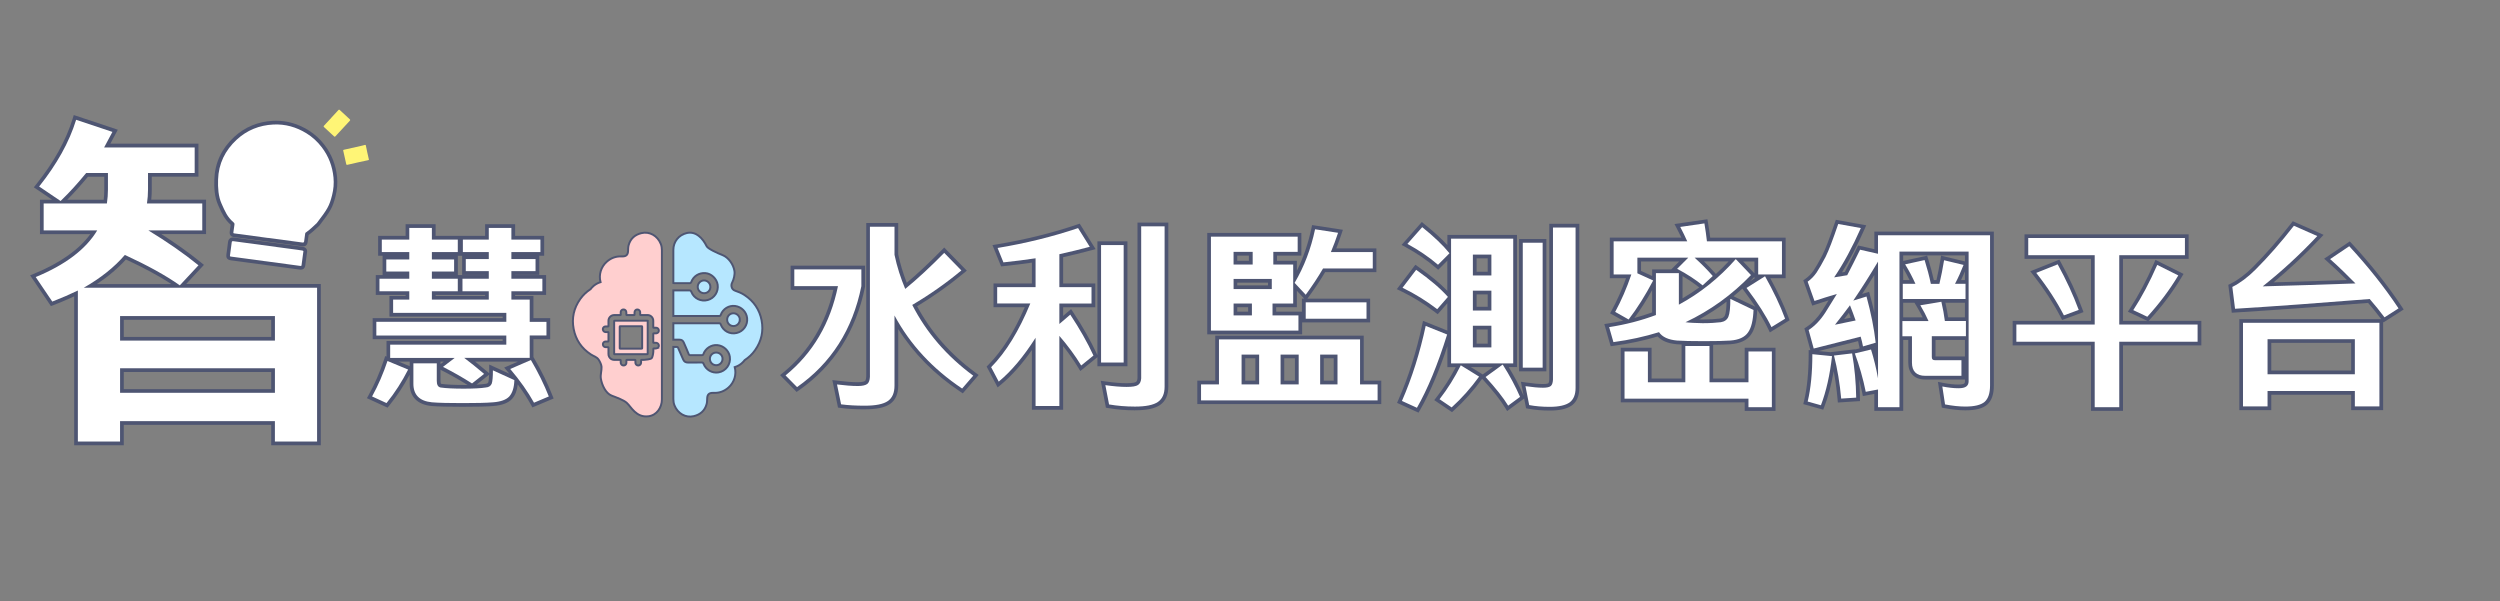 <?xml version="1.0" encoding="UTF-8"?><svg id="_圖層_1" xmlns="http://www.w3.org/2000/svg" viewBox="0 0 1010 243"><rect x="0" y="0" width="1010" height="243" fill="#808080" stroke="none"/><defs><style>.cls-1{fill:#fff;}.cls-2{fill:#ffcfcf;}.cls-3{fill:none;stroke:#4e5572;stroke-miterlimit:10;stroke-width:.8px;}.cls-4{fill:#fff576;}.cls-5{fill:#b6e7ff;}.cls-6{fill:#4e5572;}</style></defs><path class="cls-1" d="m320.91,108.84h27.08v6.77c-3.54,17.56-12.2,31.1-25.98,40.78l-4.65-4.72c11.1-9.05,18.11-21.1,21.18-36.06h-17.64v-6.77Zm30.55-17.24h9.92v11.34c1.02,4.88,2.52,9.45,4.33,13.78,5.12-4.17,10.31-9.05,15.75-14.56l6.93,7.09c-6.14,5.12-12.75,9.76-19.84,13.94,5.67,11.1,13.86,20.63,24.64,28.58l-4.49,5.2c-11.89-7.95-21.02-17.79-27.32-29.52v28.34c0,2.91-.87,4.96-2.68,6.22-1.81,1.26-4.88,1.89-9.37,1.89-3.39,0-6.61-.16-9.53-.55l-1.65-8.03c3.23.39,5.98.63,8.42.63,1.89,0,3.15-.32,3.86-.87.63-.55.95-1.5,1.02-2.83v-60.62Z"/><path class="cls-1" d="m403.02,100.18c11.42-1.89,22.28-4.57,32.52-8.03l4.72,7.56c-3.86,1.02-7.95,2.05-12.28,2.99v13.31h12.99v6.61h-12.99v8.27l4.41-3.78c3.7,5.59,6.85,11.1,9.37,16.53l-4.96,4.02c-2.44-4.02-5.35-7.95-8.82-11.97v28.34h-9.61v-27.56c-4.8,7.56-9.76,13.46-14.88,17.71l-3.07-5.83c5.98-6.06,11.26-14.64,15.82-25.74h-13.38v-6.61h15.51v-11.65c-4.17.63-8.5,1.18-12.99,1.65l-2.36-5.83Zm41.81,46.29v-47.47h9.13v47.47h-9.13Zm16.22-55.03h9.45v64.79c0,2.83-.87,4.88-2.68,6.14s-4.96,1.89-9.29,1.89c-3.7,0-7.24-.31-10.47-.87l-1.5-7.79c3.31.47,6.14.71,8.58.71,2.28,0,3.86-.24,4.64-.79.79-.55,1.18-1.42,1.26-2.68v-61.41Z"/><path class="cls-1" d="m492.46,137.11h57v18.19h7.09v6.46h-71.33v-6.46h7.24v-18.19Zm-3.23-41.49h35.03v6.14h-9.84v5.12h8.03v15.75h-8.35v4.8h10.47v6.14h-35.35v-37.95Zm16.85,6.14h-7.72v5.12h7.72v-5.12Zm7.72,10.94h-15.43v4.09h15.43v-4.09Zm-8.03,9.92h-7.4v4.8h7.4v-4.8Zm-4.17,20.63v12.05h7.09v-12.05h-7.09Zm15.75,0v12.05h7.32v-12.05h-7.32Zm5.67-28.97c3.86-6.53,6.61-13.78,8.27-21.65l9.29,1.42c-.87,2.6-1.81,5.2-2.91,7.79h16.93v6.61h-20.08c-2.05,3.54-4.41,7.09-7.01,10.63l-4.49-4.8Zm4.49,7.87h24.56v6.61h-24.56v-6.61Zm5.83,21.1v12.05h7.01v-12.05h-7.01Z"/><path class="cls-1" d="m566.38,161.99c4.17-9.53,7.32-19.68,9.6-30.31l8.66,3.46c-3.86,12.36-7.95,22.2-12.2,29.6l-6.06-2.76Zm14.25-37.08c-4.33-3.31-8.98-6.22-14.01-8.66l5.51-7.24c5.59,3.94,9.84,7.56,12.83,10.94l-4.33,4.96Zm.32-17.95c-3.78-3.23-7.87-5.98-12.36-8.42l5.98-6.77c4.8,3.86,8.42,7.32,11.02,10.55l-4.64,4.64Zm.63,54.32c3.31-4.25,6.14-8.82,8.58-13.7l7.4,4.57c-3.31,4.57-7.01,8.74-11.1,12.44l-4.88-3.31Zm29.76-64.87v50.39h-25.11v-50.39h25.11Zm-8.82,14.88v-8.42h-7.48v8.42h7.48Zm-7.48,14.17h7.48v-8.03h-7.48v8.03Zm7.48,6.14h-7.48v8.74h7.48v-8.74Zm4.57,15.67c2.91,4.57,5.2,8.9,7.01,13.07l-4.8,3.54c-1.97-3.23-5.04-7.09-9.13-11.57l6.93-5.04Zm8.11,1.26v-50.47h8.03v50.47h-8.03Zm12.2-56.61h9.13v64.8c0,2.68-.79,4.64-2.36,5.83-1.65,1.18-4.33,1.81-8.11,1.81-2.99,0-5.75-.24-8.27-.71l-1.5-7.64c2.76.39,5.12.63,7.09.63,1.57,0,2.6-.24,3.15-.71.55-.47.79-1.34.87-2.52v-61.49Z"/><path class="cls-1" d="m668.97,110.34h9.29v12.75c8.58-4.64,16.3-10.79,22.99-18.42l6.14,6.46c-7.64,7.95-16.45,14.33-26.45,19.05,1.73.24,4.02.32,6.93.39,2.99,0,5.43-.16,7.32-.39,1.5-.24,2.52-.94,3.07-2.2.55-1.34.79-3.7.79-7.24l9.37,4.49c-.16,4.17-.87,7.16-2.2,9.05-1.34,1.97-3.78,3.07-7.24,3.31-2.13.16-5.67.24-10.63.24s-8.58-.08-10.79-.24c-3.54-.32-5.98-1.42-7.32-3.39-5.83,1.81-11.97,3.15-18.42,4.02l-1.73-6.06c6.69-1.02,12.99-2.68,18.9-4.88v-16.93Zm-17.08-12.83h29.76c-.87-1.97-1.81-3.86-2.83-5.83l9.76-1.42c.39,2.44.79,4.88,1.02,7.24h30.31v13.38h-9.6v-6.77h-25.67c2.68,2.44,5.12,4.88,7.32,7.4l-4.09,3.78c-2.91-2.36-6.3-4.57-10.31-6.69l4.49-4.49h-20.55v6.3l6.38,2.91c-3.15,5.98-6.46,11.26-9.92,15.75l-5.43-3.07c2.44-4.49,4.64-9.53,6.54-15.12h-7.16v-13.38Zm13.86,44.48v12.44h15.12v-14.64h9.76v14.64h15.75v-12.44h9.45v22.52h-9.45v-3.46h-50.07v-19.05h9.45Zm47.32-30.39c3.39,6.06,6.14,11.81,8.11,17.16l-5.51,3.39c-2.12-4.41-5.43-9.68-10.08-15.82l7.48-4.72Z"/><path class="cls-1" d="m767.38,101.68v62.83h-8.66v-7.16l-4.96.94c-1.1-5.43-2.6-10.63-4.41-15.51l6.54-1.58c1.18,3.78,2.12,7.64,2.83,11.65v-47.16c-3.23,5.43-6.54,10.63-10,15.75l5.35-1.65c1.81,6.69,3.07,12.91,3.7,18.66l-5.12,1.5c-.24-1.26-.55-2.6-.94-3.94l-18.97,4.8-2.05-7.48c2.52-1.65,4.8-4.02,6.77-7.09,1.5-2.44,3.07-4.88,4.64-7.48-3.23.94-6.22,1.89-9.05,2.83l-2.76-7.79c1.34-.94,2.6-2.2,3.62-3.7,1.02-1.57,2.28-3.7,3.62-6.3,1.34-2.68,2.99-7.09,5.12-13.31l9.13,1.65c-3.39,7.64-6.93,14.25-10.79,19.92l5.28-.87c1.73-3.31,3.46-6.77,5.2-10.31l7.24,1.65v-7.48h45.27v60.7c0,3.07-.71,5.27-2.2,6.61-1.5,1.26-4.09,1.89-7.79,1.89-2.52,0-5.28-.31-8.19-.87l-1.1-7.24c2.44.47,4.57.71,6.53.71,1.5,0,2.52-.24,3.15-.71.63-.47.94-1.18.94-2.05v-52.43h-27.95Zm-37.08,60.54c1.26-5.27,1.89-11.65,1.89-19.13l7.95.79c-.87,7.64-2.36,14.25-4.49,19.84l-5.35-1.5Zm13.54-1.18c-.55-6.06-1.5-11.89-2.91-17.4l7.32-.87c1.02,5.9,1.58,11.89,1.65,17.87l-6.06.39Zm-2.52-29.84l8.35-1.73c-.71-1.97-1.42-4.02-2.28-6.14-1.97,2.68-4.02,5.27-6.06,7.87Zm51.1,20.63h-14.64c-3.54,0-5.35-1.81-5.35-5.35v-10.63h-3.86v-6.14h10.55c-.94-2.13-2.05-4.25-3.31-6.38l8.5-1.42c.63,2.68,1.1,5.27,1.42,7.79h8.5v6.14h-13.78v8.42c0,.87.39,1.26,1.26,1.26h10.71v6.3Zm-8.9-37.16c.71-2.99,1.34-6.14,1.89-9.53l7.87,1.89c-1.02,2.6-2.12,5.12-3.46,7.64h4.25v6.14h-25.35v-6.14h5.12c-1.18-2.6-2.52-5.2-4.17-7.87l7.87-1.73c1.02,3.31,1.89,6.53,2.52,9.61h3.46Z"/><path class="cls-1" d="m814.61,131.12h31.65v-28.03h-26.85v-6.93h63.3v6.93h-26.53v28.03h31.65v6.93h-31.65v26.45h-9.92v-26.45h-31.65v-6.93Zm16.69-24.33c3.46,6.3,6.3,12.44,8.5,18.42l-5.98,2.2c-2.83-5.51-6.53-11.26-11.18-17.16l8.66-3.46Zm48.73,4.49c-3.54,5.9-7.72,11.42-12.52,16.69l-5.67-2.68c3.39-5.2,6.61-11.26,9.68-18.27l8.5,4.25Z"/><path class="cls-1" d="m936.17,95.38c-7.01,7.48-14.41,14.25-22.04,20.31,11.65-.31,24.17-.71,37.47-1.18-3.23-3.31-6.61-6.61-10.23-9.84l7.72-5.2c7.72,8.35,14.33,16.69,19.92,25.11l-5.67,3.62c-1.89-2.52-3.86-4.96-5.98-7.4-19.6,1.57-37.79,2.91-54.4,3.94l-1.1-8.82c3.15-1.57,6.3-3.94,9.37-7.01,5.12-5.12,10.31-11.02,15.51-17.71l9.45,4.17Zm-30,35.04h55.11v33.77h-9.92v-6.22h-35.27v6.22h-9.92v-33.77Zm45.19,6.61h-35.27v14.17h35.27v-14.17Z"/><path class="cls-6" d="m349.33,165.38c-3.74,0-6.92-.18-9.73-.57l-1.05-.14-2.29-11.12,2.07.25c3.51.43,6.05.62,8.24.62,2.01,0,2.72-.38,2.94-.55.1-.09.38-.51.45-1.74v-62.03s12.92,0,12.92,0v12.68c.82,3.85,1.95,7.62,3.45,11.47,4.28-3.6,8.9-7.92,14.06-13.16l1.07-1.09,9.13,9.34-1.25,1.04c-5.82,4.85-12.14,9.33-18.81,13.35,5.53,10.35,13.44,19.36,23.55,26.81l1.3.96-6.41,7.43-1.1-.74c-10.41-6.96-18.79-15.43-24.98-25.23v22.8c0,3.41-1.12,5.92-3.32,7.45-2.09,1.45-5.43,2.16-10.23,2.16Zm-34.19-13.83l1.28-1.04c10.26-8.37,17.07-19.6,20.26-33.4h-17.27v-9.77h30.08v8.42l-.03.15c-3.59,17.8-12.54,31.84-26.59,41.71l-1.04.73-6.69-6.8Z"/><path class="cls-6" d="m458.53,165.77c-3.67,0-7.28-.3-10.72-.89l-1.02-.17-2.09-10.88,2.08.3c3.27.47,6.01.69,8.37.69,2.83,0,3.61-.4,3.78-.52.16-.12.55-.39.62-1.54v-62.82s12.45,0,12.45,0v66.29c0,3.36-1.12,5.84-3.32,7.37-2.09,1.45-5.41,2.16-10.15,2.16Zm-41.65-.24v-24.11c-4.02,5.73-8.19,10.4-12.42,13.92l-1.42,1.18-4.44-8.43.77-.78c5.44-5.52,10.36-13.31,14.63-23.19h-12.62v-9.61h15.51v-8.41c-3.66.53-7.46,1-11.33,1.41l-1.12.12-3.49-8.61,1.85-.31c11.34-1.88,22.2-4.56,32.28-7.97l1.12-.38,6.43,10.29-1.96.52c-4.03,1.07-7.7,1.97-11.17,2.75v10.6h12.99v9.61h-12.99v3.5l3.22-2.76.94,1.42c3.81,5.76,7,11.39,9.48,16.73l.21.45v-45.96h12.13v50.47h-12.13v-3.68l-6.92,5.6-.89-1.47c-1.74-2.87-3.73-5.7-6.04-8.59v25.69h-12.6Z"/><path class="cls-6" d="m483.71,163.25v-9.46h7.24v-18.19h60v18.19h7.09v9.46h-74.33Zm55.11-9.46v-9.05h-4.01v9.05h4.01Zm-15.67,0v-9.05h-4.32v9.05h4.32Zm-15.98,0v-9.05h-4.09v9.05h4.09Zm-19.45-18.73v-40.95h38.03v9.14h-9.84v2.12h8.03v4.01c2.61-5.26,4.57-10.98,5.85-17.06l.29-1.39,12.45,1.9-.56,1.69c-.7,2.11-1.4,4.03-2.1,5.82h16.19v9.61h-20.71c-1.89,3.21-4.08,6.5-6.66,10.02l-.5.68h25.35v9.61h-27.48v4.8h-38.35Zm38.26-9.14v-5.28h.91l-2.95-3.16v6.63h-8.35v1.8h10.38Zm-21.73,0v-1.8h-4.4v1.8h4.4Zm8.03-10.63v-1.09h-12.43v1.09h12.43Zm-7.72-9.92v-2.12h-4.71v2.12h4.71Z"/><path class="cls-6" d="m564.42,162.74l.59-1.35c3.99-9.11,7.19-19.21,9.51-30.02l.37-1.74,9.83,3.93v-11.05l-3.88,4.45-1.12-.85c-4.37-3.34-9-6.2-13.76-8.5l-1.65-.8,7.5-9.85,1.18.83c4.93,3.47,8.79,6.66,11.73,9.7v-12.18l-3.69,3.69-1.05-.9c-3.61-3.08-7.57-5.78-12.1-8.25l-1.65-.9,8.18-9.25,1.12.9c3.76,3.02,6.8,5.79,9.21,8.42v-4.1h28.12v53.39h-3.34c2.34,3.83,4.3,7.59,5.97,11.44l.06.13-1.11-5.65,2.09.3c2.93.42,5.12.62,6.87.62s2.13-.31,2.17-.35c0,0,.25-.23.34-1.43v-62.94h12.13v66.3c0,3.19-1,5.55-2.96,7.03-2,1.43-4.93,2.11-9.01,2.11-3.07,0-5.94-.25-8.54-.73l-1-.19-.77-3.95-6.88,5.08-.85-1.4c-1.88-3.09-4.82-6.8-8.96-11.34l-.27-.3h0c-3.41,4.72-7.22,8.98-11.31,12.68l-.87.79-7.18-4.86.98-1.26c2.86-3.67,5.45-7.73,7.72-12.06h-3.39v-8.49c-3.44,10.36-7.13,18.99-10.98,25.69l-.68,1.18-8.65-3.93Zm34.6-11.46l4.11-2.99h-8.95l4.84,2.99Zm2.01-12.44v-5.74h-4.48v5.74h4.48Zm0-14.88v-5.03h-4.48v5.03h4.48Zm0-14.17v-5.42h-4.48v5.42h4.48Zm12.67,40.24v-53.47h11.03v53.47h-11.03Z"/><path class="cls-6" d="m704.86,166v-3.46h-50.07v-22.05h12.45v12.44h12.12v-13.75c-.73-.03-1.37-.06-1.92-.1-3.55-.32-6.09-1.35-7.75-3.15-5.59,1.68-11.54,2.94-17.69,3.77l-1.29.17-2.56-8.95,1.68-.26c1.99-.31,3.97-.67,5.92-1.1l-5.28-2.98.71-1.3c2.15-3.96,4.08-8.29,5.74-12.9h-6.55v-16.38h28.92c-.51-1.07-1.1-2.24-1.83-3.63l-.97-1.87,13.31-1.93.24,1.46c.32,1.97.65,3.99.89,5.98h30.47v16.38h-6.2c3.13,5.74,5.61,11.07,7.37,15.85l.42,1.15-7.97,4.9-.72-1.5c-1.14-2.37-2.61-4.94-4.38-7.7v.18c-.18,4.52-.99,7.75-2.49,9.86-1.59,2.33-4.41,3.67-8.37,3.94-1.58.12-3.87.19-6.95.22v13.63h12.75v-12.44h12.45v25.52h-12.45Zm-16.96-36.93c2.67,0,5.08-.13,7.1-.38,1.23-.19,1.65-.78,1.88-1.32.39-.94.61-2.75.65-5.49-3.5,2.65-7.19,5.03-11.05,7.15.46.01.93.03,1.42.04Zm-20.44-11.86c-2.33,4.16-4.74,7.93-7.19,11.26,2.44-.66,4.84-1.41,7.19-2.25v-9.01Zm41.67,6.69c-1.41-2.12-3-4.35-4.75-6.67l-.47-.63c-1.17,1.06-2.36,2.09-3.58,3.08l8.8,4.22Zm-29.38-3.37c2.32-1.35,4.57-2.82,6.74-4.4-2.02-1.6-4.24-3.11-6.74-4.58v8.98Zm28.71-8.36c-.47.49-.95.98-1.44,1.46l1.96-1.24h-.19v-.57l-.33.34Zm-41-.67v-2.66h7.73l3.22-3.22h-15.43v3.83l4.48,2.05Zm20.95-5.88c1.71,1.67,3.25,3.29,4.67,4.91l.13.15c1.78-1.61,3.5-3.29,5.15-5.07h-9.95Zm20.39,4.82v-4.82h-4.58l4.58,4.82Z"/><path class="cls-6" d="m757.22,166v-6.85l-4.63.88-.29-1.45c-.36-1.78-.77-3.55-1.22-5.3.19,2.45.3,4.9.33,7.34l.02,1.42-8.94.58-.13-1.46c-.35-3.9-.87-7.65-1.55-11.21-.9,5.31-2.15,10.1-3.74,14.28l-.49,1.28-8.06-2.25.33-1.4c1.23-5.14,1.85-11.46,1.85-18.78v-1.66l.69.07-2.42-8.83.91-.6c2.38-1.56,4.51-3.79,6.33-6.64.65-1.06,1.32-2.14,2.01-3.23.18-.29.36-.57.54-.86-1.73.54-3.46,1.09-5.22,1.68l-1.4.47-3.62-10.25.93-.65c1.23-.87,2.36-2.02,3.25-3.32.79-1.22,2.06-3.3,3.53-6.14,1.21-2.42,2.76-6.47,5.03-13.1l.42-1.22,12.28,2.22-.77,1.74c-2.94,6.62-5.91,12.31-9.04,17.28l1.17-.19c1.46-2.8,3.04-5.96,4.83-9.61l.52-1.07,6.57,1.5v-7.1h48.27v62.2c0,3.57-.88,6.1-2.71,7.73-1.83,1.54-4.69,2.27-8.79,2.27-2.49,0-5.34-.3-8.47-.89l-1.04-.2-1.58-10.4,2.09.4c2.37.46,4.41.68,6.25.68,1.54,0,2.08-.29,2.25-.41.1-.07.34-.26.34-.85v-.78h-16.06c-4.36,0-6.85-2.5-6.85-6.85v-9.13h-2.04v28.66h-11.66Zm24.74-21.62h0Zm11.87-.36v-6.68h-11.88v6.68h11.88Zm-54.36-1.73l10.02-1.18v.08s1.8-.43,1.8-.43l-.1-.55c-.15-.8-.33-1.6-.53-2.4l-15.88,4.02,4.69.46Zm17.75-1.86v-.27l-.08.02.08.25Zm-10.26-14.04c-.64.84-1.28,1.67-1.93,2.5l2.64-.55c-.23-.64-.47-1.3-.71-1.96Zm46.87,1.81v-5.9h-7.89c.45,2,.82,3.97,1.1,5.9h6.79Zm-17.08,0c-.68-1.37-1.43-2.75-2.24-4.11l-1.06-1.78h-4.58v5.9h7.87Zm-21.23-8.81c.64,2.37,1.21,4.65,1.7,6.85v-15.17c-1.6,2.59-3.22,5.14-4.91,7.69l2.8-.87.41,1.5Zm38.31-6.23v-3.5c-.52,1.24-1.04,2.4-1.57,3.5h1.57Zm-11.5,0c.61-2.67,1.13-5.39,1.6-8.27l.26-1.59,9.64,2.31v-2.44h-24.95v2.25l9.68-2.13.41,1.32c.95,3.05,1.72,5.92,2.3,8.55h1.06Zm-10.86,0c-.82-1.67-1.68-3.25-2.59-4.77v4.77h2.59Z"/><path class="cls-6" d="m844.76,166v-26.45h-31.65v-9.93h31.65v-25.03h-26.85v-9.93h66.3v9.93h-26.53v25.03h9.82l-7.84-3.7.94-1.44c3.36-5.16,6.58-11.23,9.57-18.05l.63-1.45,11.36,5.68-.83,1.39c-3.53,5.89-7.68,11.43-12.69,16.93l-.58.64h21.28v9.93h-31.65v26.45h-12.92Zm-12.27-37.9c-2.87-5.57-6.58-11.27-11.02-16.92l-1.24-1.58,11.75-4.7.64,1.16c3.48,6.33,6.38,12.6,8.59,18.63l.52,1.41-8.64,3.18-.61-1.18Z"/><path class="cls-6" d="m949.87,165.69v-6.22h-32.27v6.22h-12.92v-36.77h57.31c-1.71-2.27-3.44-4.42-5.27-6.55-20.68,1.66-38.24,2.93-53.67,3.88l-1.41.09-1.41-11.27.95-.47c2.99-1.49,6.01-3.76,8.98-6.73,5.16-5.16,10.34-11.08,15.39-17.57l.72-.93,12.46,5.5-1.45,1.54c-5.86,6.25-12.16,12.18-18.76,17.67,9.42-.27,19.36-.58,29.62-.94-2.71-2.7-5.26-5.12-7.76-7.34l-1.44-1.29,10.38-6.99.87.94c7.7,8.33,14.46,16.85,20.07,25.3l.84,1.27-8.13,5.19-.18-.24v35.71h-12.92Zm0-15.99v-11.17h-32.27v11.17h32.27Z"/><path class="cls-1" d="m320.91,108.84h27.08v6.77c-3.54,17.56-12.2,31.1-25.98,40.78l-4.65-4.72c11.1-9.05,18.11-21.1,21.18-36.06h-17.64v-6.77Zm30.55-17.24h9.92v11.34c1.02,4.88,2.52,9.45,4.33,13.78,5.12-4.17,10.31-9.05,15.75-14.56l6.93,7.09c-6.14,5.12-12.75,9.76-19.84,13.94,5.67,11.1,13.86,20.63,24.64,28.58l-4.49,5.2c-11.89-7.95-21.02-17.79-27.32-29.52v28.34c0,2.91-.87,4.96-2.68,6.22-1.81,1.26-4.88,1.89-9.37,1.89-3.39,0-6.61-.16-9.53-.55l-1.65-8.03c3.23.39,5.98.63,8.42.63,1.89,0,3.15-.32,3.86-.87.63-.55.95-1.5,1.02-2.83v-60.62Z"/><path class="cls-1" d="m403.02,100.18c11.42-1.89,22.28-4.57,32.52-8.03l4.72,7.56c-3.86,1.02-7.95,2.05-12.28,2.99v13.31h12.99v6.61h-12.99v8.27l4.41-3.78c3.7,5.59,6.85,11.1,9.37,16.53l-4.96,4.02c-2.44-4.02-5.35-7.95-8.82-11.97v28.34h-9.61v-27.56c-4.8,7.56-9.76,13.46-14.88,17.71l-3.07-5.83c5.98-6.06,11.26-14.64,15.82-25.74h-13.38v-6.61h15.51v-11.65c-4.17.63-8.5,1.18-12.99,1.65l-2.36-5.83Zm41.81,46.29v-47.47h9.13v47.47h-9.13Zm16.22-55.03h9.45v64.79c0,2.83-.87,4.88-2.68,6.14s-4.96,1.89-9.29,1.89c-3.7,0-7.24-.31-10.47-.87l-1.5-7.79c3.31.47,6.14.71,8.58.71,2.28,0,3.86-.24,4.64-.79.79-.55,1.18-1.42,1.26-2.68v-61.41Z"/><path class="cls-1" d="m492.46,137.11h57v18.19h7.09v6.46h-71.33v-6.46h7.24v-18.19Zm-3.23-41.49h35.03v6.14h-9.84v5.12h8.03v15.75h-8.35v4.8h10.47v6.14h-35.35v-37.95Zm16.85,6.14h-7.72v5.12h7.72v-5.12Zm7.72,10.94h-15.43v4.09h15.43v-4.09Zm-8.03,9.92h-7.4v4.8h7.4v-4.8Zm-4.17,20.63v12.05h7.09v-12.05h-7.09Zm15.75,0v12.05h7.32v-12.05h-7.32Zm5.67-28.97c3.86-6.53,6.61-13.78,8.27-21.65l9.29,1.42c-.87,2.6-1.81,5.2-2.91,7.79h16.93v6.61h-20.08c-2.05,3.54-4.41,7.09-7.01,10.63l-4.49-4.8Zm4.49,7.87h24.56v6.61h-24.56v-6.61Zm5.83,21.1v12.05h7.01v-12.05h-7.01Z"/><path class="cls-1" d="m566.38,161.99c4.17-9.53,7.32-19.68,9.6-30.31l8.66,3.46c-3.86,12.36-7.95,22.2-12.2,29.6l-6.06-2.76Zm14.25-37.08c-4.33-3.31-8.98-6.22-14.01-8.66l5.51-7.24c5.59,3.94,9.84,7.56,12.83,10.94l-4.33,4.96Zm.32-17.95c-3.78-3.23-7.87-5.98-12.36-8.42l5.98-6.77c4.8,3.86,8.42,7.32,11.02,10.55l-4.64,4.64Zm.63,54.32c3.31-4.25,6.14-8.82,8.58-13.7l7.4,4.57c-3.31,4.57-7.01,8.74-11.1,12.44l-4.88-3.31Zm29.76-64.87v50.39h-25.11v-50.39h25.11Zm-8.82,14.88v-8.42h-7.48v8.42h7.48Zm-7.48,14.17h7.48v-8.03h-7.48v8.03Zm7.48,6.14h-7.48v8.74h7.48v-8.74Zm4.57,15.67c2.91,4.57,5.2,8.9,7.01,13.07l-4.8,3.54c-1.97-3.23-5.04-7.09-9.13-11.57l6.93-5.04Zm8.11,1.26v-50.47h8.03v50.47h-8.03Zm12.2-56.61h9.13v64.8c0,2.68-.79,4.64-2.36,5.83-1.65,1.18-4.33,1.81-8.11,1.81-2.99,0-5.75-.24-8.27-.71l-1.5-7.64c2.76.39,5.12.63,7.09.63,1.57,0,2.6-.24,3.15-.71.55-.47.79-1.34.87-2.52v-61.49Z"/><path class="cls-1" d="m668.97,110.34h9.29v12.75c8.58-4.64,16.3-10.79,22.99-18.42l6.14,6.46c-7.64,7.95-16.45,14.33-26.45,19.05,1.73.24,4.02.32,6.93.39,2.99,0,5.43-.16,7.32-.39,1.5-.24,2.52-.94,3.07-2.2.55-1.34.79-3.7.79-7.24l9.37,4.49c-.16,4.17-.87,7.16-2.2,9.05-1.34,1.97-3.78,3.07-7.24,3.31-2.13.16-5.67.24-10.63.24s-8.58-.08-10.79-.24c-3.54-.32-5.98-1.42-7.32-3.39-5.83,1.81-11.97,3.15-18.42,4.02l-1.73-6.06c6.69-1.02,12.99-2.68,18.9-4.88v-16.93Zm-17.08-12.83h29.76c-.87-1.97-1.81-3.86-2.83-5.83l9.76-1.42c.39,2.44.79,4.88,1.02,7.24h30.31v13.38h-9.6v-6.77h-25.67c2.68,2.44,5.12,4.88,7.32,7.4l-4.09,3.78c-2.91-2.36-6.3-4.57-10.31-6.69l4.49-4.49h-20.55v6.3l6.38,2.91c-3.15,5.98-6.46,11.26-9.92,15.75l-5.43-3.07c2.44-4.49,4.64-9.53,6.54-15.12h-7.16v-13.38Zm13.86,44.48v12.44h15.12v-14.64h9.76v14.64h15.75v-12.44h9.45v22.52h-9.45v-3.46h-50.07v-19.05h9.45Zm47.32-30.39c3.39,6.06,6.14,11.81,8.11,17.16l-5.51,3.39c-2.12-4.41-5.43-9.68-10.08-15.82l7.48-4.72Z"/><path class="cls-1" d="m767.38,101.68v62.83h-8.66v-7.16l-4.96.94c-1.1-5.43-2.6-10.63-4.41-15.51l6.54-1.58c1.18,3.78,2.12,7.64,2.83,11.65v-47.16c-3.23,5.43-6.54,10.63-10,15.75l5.35-1.65c1.81,6.69,3.07,12.91,3.7,18.66l-5.12,1.5c-.24-1.26-.55-2.6-.94-3.94l-18.97,4.8-2.05-7.48c2.52-1.65,4.8-4.02,6.77-7.09,1.5-2.44,3.07-4.88,4.64-7.48-3.23.94-6.22,1.89-9.05,2.83l-2.76-7.79c1.34-.94,2.6-2.2,3.62-3.7,1.02-1.57,2.28-3.7,3.62-6.3,1.34-2.68,2.99-7.09,5.12-13.31l9.13,1.65c-3.39,7.64-6.93,14.25-10.79,19.92l5.28-.87c1.73-3.31,3.46-6.77,5.2-10.31l7.24,1.65v-7.48h45.27v60.7c0,3.07-.71,5.27-2.2,6.61-1.5,1.26-4.09,1.89-7.79,1.89-2.52,0-5.28-.31-8.19-.87l-1.1-7.24c2.44.47,4.57.71,6.53.71,1.5,0,2.52-.24,3.15-.71.63-.47.94-1.18.94-2.05v-52.43h-27.95Zm-37.08,60.54c1.26-5.27,1.89-11.65,1.89-19.13l7.95.79c-.87,7.64-2.36,14.25-4.49,19.84l-5.35-1.5Zm13.54-1.18c-.55-6.06-1.5-11.89-2.91-17.4l7.32-.87c1.02,5.9,1.58,11.89,1.65,17.87l-6.06.39Zm-2.52-29.84l8.35-1.73c-.71-1.97-1.42-4.02-2.28-6.14-1.97,2.68-4.02,5.27-6.06,7.87Zm51.1,20.63h-14.64c-3.54,0-5.35-1.81-5.35-5.35v-10.63h-3.86v-6.14h10.55c-.94-2.13-2.05-4.25-3.31-6.38l8.5-1.42c.63,2.68,1.1,5.27,1.42,7.79h8.5v6.14h-13.78v8.42c0,.87.39,1.26,1.26,1.26h10.71v6.3Zm-8.9-37.16c.71-2.99,1.34-6.14,1.89-9.53l7.87,1.89c-1.02,2.6-2.12,5.12-3.46,7.64h4.25v6.14h-25.35v-6.14h5.12c-1.18-2.6-2.52-5.2-4.17-7.87l7.87-1.73c1.02,3.31,1.89,6.53,2.52,9.61h3.46Z"/><path class="cls-1" d="m814.61,131.12h31.65v-28.03h-26.85v-6.93h63.3v6.93h-26.53v28.03h31.65v6.93h-31.65v26.45h-9.92v-26.45h-31.65v-6.93Zm16.69-24.33c3.46,6.3,6.3,12.44,8.5,18.42l-5.98,2.2c-2.83-5.51-6.53-11.26-11.18-17.16l8.66-3.46Zm48.73,4.49c-3.54,5.9-7.72,11.42-12.52,16.69l-5.67-2.68c3.39-5.2,6.61-11.26,9.68-18.27l8.5,4.25Z"/><path class="cls-1" d="m936.17,95.38c-7.01,7.48-14.41,14.25-22.04,20.31,11.65-.31,24.17-.71,37.47-1.18-3.23-3.31-6.61-6.61-10.23-9.84l7.72-5.2c7.72,8.35,14.33,16.69,19.92,25.11l-5.67,3.62c-1.89-2.52-3.86-4.96-5.98-7.4-19.6,1.57-37.79,2.91-54.4,3.94l-1.1-8.82c3.15-1.57,6.3-3.94,9.37-7.01,5.12-5.12,10.31-11.02,15.51-17.71l9.45,4.17Zm-30,35.04h55.11v33.77h-9.92v-6.22h-35.27v6.22h-9.92v-33.77Zm45.19,6.61h-35.27v14.17h35.27v-14.17Z"/><path class="cls-5" d="m307.69,129.43c-.85-4.39-3.19-7.8-6.92-10.25-1.18-.78-2.48-1.3-3.81-1.75-.81-.28-1.27-.86-1.42-1.69-.1-.55,0-1.08.26-1.58.66-1.31,1.14-3.22.92-4.68-.39-2.58-2.37-5.47-4.81-6.42-2.16-.84-5.93-2.58-6.41-3.57-1.65-3.38-4.44-6.19-8.05-5.34-3.25.76-5.42,3.48-5.42,6.82,0,3.86,0,7.71,0,11.57,0,.14,0,.27,0,.41v1.41c.11.04.23.04.35.04,3.06,0,3.21,0,6.27,0,.31,0,.46-.09.58-.39.93-2.46,3.11-3.84,5.72-3.67,2.4.16,4.62,2.26,4.98,4.7.4,2.79-1.31,5.44-4,6.17-2.74.75-5.56-.61-6.61-3.26-.21-.53-.46-.63-.96-.63-2.96.02-3.02,0-5.98,0-.12,0-.24,0-.35,0v4.75c0,.11,0,.23,0,.34,0,1.76,0,3.52,0,5.28.17,0,.33-.02.5-.02,6.95,0,11,0,17.95,0,.38,0,.56-.1.7-.48.88-2.41,3.32-3.9,5.8-3.57,2.58.34,4.57,2.35,4.85,4.9.31,2.8-1.5,5.37-4.23,6.01-2.75.65-5.48-.82-6.45-3.5-.12-.34-.29-.43-.63-.43-6.96,0-11.03,0-17.99,0-.17,0-.33-.01-.5-.02,0,2.22,0,4.43,0,6.65.59,0,1.19,0,2.49,0,.83,0,1.36.36,1.7,1.1.72,1.58,1.37,3.2,2.04,4.8.11.27.25.36.54.36,1.61-.01,3.22-.02,4.82,0,.29,0,.43-.09.52-.37.83-2.37,3.23-3.93,5.68-3.69,2.5.24,4.63,2.22,5.02,4.66.49,3.04-1.61,5.91-4.65,6.37-2.5.38-4.99-1.05-5.95-3.47-.17-.42-.35-.54-.8-.54-1.84.04-3.67,0-5.51.02-.96,0-1.59-.4-1.96-1.3-.65-1.57-1.36-3.12-2.04-4.69-.11-.27-.28-.32-.53-.32-.66,0-1.06,0-1.37,0,0,.55,0,1.1,0,1.65,0,6.48,0,12.96,0,19.44,0,.87.13,1.71.45,2.52,1.3,3.3,4.53,5.15,7.82,4.36,2.61-.62,4.43-2.19,5.17-4.85.22-.79.2-1.6.24-2.41.06-1.46.74-2.14,2.2-2.15.19,0,.39,0,.58,0,2.22.07,4.14-.68,5.8-2.13,2.37-2.07,3.33-5.33,2.54-8.26,2.4-.75,3.65-2.32,4-2.82,1.65-1.08,3.07-2.41,4.2-4.01,2.58-3.65,3.5-7.7,2.65-12.11Z"/><path class="cls-5" d="m291.92,144.98c0-1.42-1.13-2.55-2.56-2.55-1.44,0-2.55,1.1-2.56,2.54,0,1.45,1.11,2.57,2.56,2.58,1.4,0,2.55-1.16,2.55-2.57Z"/><path class="cls-5" d="m298.89,129.12c-.01-1.38-1.2-2.56-2.58-2.56-1.44,0-2.55,1.15-2.55,2.6,0,1.44,1.15,2.58,2.58,2.57,1.41,0,2.55-1.18,2.54-2.62Z"/><path class="cls-5" d="m287,115.93c0-1.46-1.15-2.64-2.57-2.64-1.39,0-2.55,1.18-2.55,2.59,0,1.43,1.17,2.59,2.62,2.58,1.38,0,2.51-1.15,2.5-2.53Z"/><path class="cls-5" d="m307.69,129.43c-.85-4.39-3.19-7.8-6.92-10.25-1.18-.78-2.48-1.3-3.81-1.75-.81-.28-1.27-.86-1.42-1.69-.1-.55,0-1.08.26-1.58.66-1.31,1.14-3.22.92-4.68-.39-2.58-2.37-5.47-4.81-6.42-2.16-.84-5.93-2.58-6.41-3.57-1.65-3.38-4.44-6.19-8.05-5.34-3.25.76-5.42,3.48-5.42,6.82,0,3.86,0,7.71,0,11.57,0,.14,0,.27,0,.41v1.41c.11.04.23.04.35.04,3.06,0,3.21,0,6.27,0,.31,0,.46-.09.58-.39.93-2.46,3.11-3.84,5.72-3.67,2.4.16,4.62,2.26,4.98,4.7.4,2.79-1.31,5.44-4,6.17-2.74.75-5.56-.61-6.61-3.26-.21-.53-.46-.63-.96-.63-2.96.02-3.02,0-5.98,0-.12,0-.24,0-.35,0v4.75c0,.11,0,.23,0,.34,0,1.76,0,3.52,0,5.28.17,0,.33-.02.5-.02,6.95,0,11,0,17.95,0,.38,0,.56-.1.7-.48.88-2.41,3.32-3.9,5.8-3.57,2.58.34,4.57,2.35,4.85,4.9.31,2.8-1.5,5.37-4.23,6.01-2.75.65-5.48-.82-6.45-3.5-.12-.34-.29-.43-.63-.43-6.96,0-11.03,0-17.99,0-.17,0-.33-.01-.5-.02,0,2.22,0,4.43,0,6.65.59,0,1.19,0,2.49,0,.83,0,1.36.36,1.7,1.1.72,1.58,1.37,3.2,2.04,4.8.11.27.25.36.54.36,1.61-.01,3.22-.02,4.82,0,.29,0,.43-.09.52-.37.83-2.37,3.23-3.93,5.68-3.69,2.5.24,4.63,2.22,5.02,4.66.49,3.04-1.61,5.91-4.65,6.37-2.5.38-4.99-1.05-5.95-3.47-.17-.42-.35-.54-.8-.54-1.84.04-3.67,0-5.51.02-.96,0-1.59-.4-1.96-1.3-.65-1.57-1.36-3.12-2.04-4.69-.11-.27-.28-.32-.53-.32-.66,0-1.06,0-1.37,0,0,.55,0,1.1,0,1.65,0,6.48,0,12.96,0,19.44,0,.87.13,1.71.45,2.52,1.3,3.3,4.53,5.15,7.82,4.36,2.61-.62,4.43-2.19,5.17-4.85.22-.79.2-1.6.24-2.41.06-1.46.74-2.14,2.2-2.15.19,0,.39,0,.58,0,2.22.07,4.14-.68,5.8-2.13,2.37-2.07,3.33-5.33,2.54-8.26,2.4-.75,3.65-2.32,4-2.82,1.65-1.08,3.07-2.41,4.2-4.01,2.58-3.65,3.5-7.7,2.65-12.11Z"/><path class="cls-5" d="m291.92,144.98c0-1.42-1.13-2.55-2.56-2.55-1.44,0-2.55,1.1-2.56,2.54,0,1.45,1.11,2.57,2.56,2.58,1.4,0,2.55-1.16,2.55-2.57Z"/><path class="cls-5" d="m298.89,129.12c-.01-1.38-1.2-2.56-2.58-2.56-1.44,0-2.55,1.15-2.55,2.6,0,1.44,1.15,2.58,2.58,2.57,1.41,0,2.55-1.18,2.54-2.62Z"/><path class="cls-5" d="m287,115.93c0-1.46-1.15-2.64-2.57-2.64-1.39,0-2.55,1.18-2.55,2.59,0,1.43,1.17,2.59,2.62,2.58,1.38,0,2.51-1.15,2.5-2.53Z"/><path class="cls-5" d="m307.69,129.43c-.85-4.39-3.19-7.8-6.92-10.25-1.18-.78-2.48-1.3-3.81-1.75-.81-.28-1.27-.86-1.42-1.69-.1-.55,0-1.08.26-1.58.66-1.31,1.14-3.22.92-4.68-.39-2.58-2.37-5.47-4.81-6.42-2.16-.84-5.93-2.58-6.41-3.57-1.65-3.38-4.44-6.19-8.05-5.34-3.25.76-5.42,3.48-5.42,6.82,0,3.86,0,7.71,0,11.57,0,.14,0,.27,0,.41v1.41c.11.04.23.04.35.04,3.06,0,3.21,0,6.27,0,.31,0,.46-.09.58-.39.93-2.46,3.11-3.84,5.72-3.67,2.4.16,4.62,2.26,4.98,4.7.4,2.79-1.31,5.44-4,6.17-2.74.75-5.56-.61-6.61-3.26-.21-.53-.46-.63-.96-.63-2.96.02-3.02,0-5.98,0-.12,0-.24,0-.35,0v4.75c0,.11,0,.23,0,.34,0,1.76,0,3.52,0,5.28.17,0,.33-.02.5-.02,6.95,0,11,0,17.95,0,.38,0,.56-.1.7-.48.88-2.41,3.32-3.9,5.8-3.57,2.58.34,4.57,2.35,4.85,4.9.31,2.8-1.5,5.37-4.23,6.01-2.75.65-5.48-.82-6.45-3.5-.12-.34-.29-.43-.63-.43-6.96,0-11.03,0-17.99,0-.17,0-.33-.01-.5-.02,0,2.22,0,4.43,0,6.65.59,0,1.19,0,2.49,0,.83,0,1.36.36,1.7,1.1.72,1.58,1.37,3.2,2.04,4.8.11.27.25.36.54.36,1.61-.01,3.22-.02,4.82,0,.29,0,.43-.09.52-.37.83-2.37,3.23-3.93,5.68-3.69,2.5.24,4.63,2.22,5.02,4.66.49,3.04-1.61,5.91-4.65,6.37-2.5.38-4.99-1.05-5.95-3.47-.17-.42-.35-.54-.8-.54-1.84.04-3.67,0-5.51.02-.96,0-1.59-.4-1.96-1.3-.65-1.57-1.36-3.12-2.04-4.69-.11-.27-.28-.32-.53-.32-.66,0-1.06,0-1.37,0,0,.55,0,1.1,0,1.65,0,6.48,0,12.96,0,19.44,0,.87.13,1.71.45,2.52,1.3,3.3,4.53,5.15,7.82,4.36,2.61-.62,4.43-2.19,5.17-4.85.22-.79.2-1.6.24-2.41.06-1.46.74-2.14,2.2-2.15.19,0,.39,0,.58,0,2.22.07,4.14-.68,5.8-2.13,2.37-2.07,3.33-5.33,2.54-8.26,2.4-.75,3.65-2.32,4-2.82,1.65-1.08,3.07-2.41,4.2-4.01,2.58-3.65,3.5-7.7,2.65-12.11Z"/><path class="cls-5" d="m291.92,144.98c0-1.42-1.13-2.55-2.56-2.55-1.44,0-2.55,1.1-2.56,2.54,0,1.45,1.11,2.57,2.56,2.58,1.4,0,2.55-1.16,2.55-2.57Z"/><path class="cls-5" d="m298.89,129.12c-.01-1.38-1.2-2.56-2.58-2.56-1.44,0-2.55,1.15-2.55,2.6,0,1.44,1.15,2.58,2.58,2.57,1.41,0,2.55-1.18,2.54-2.62Z"/><path class="cls-5" d="m287,115.93c0-1.46-1.15-2.64-2.57-2.64-1.39,0-2.55,1.18-2.55,2.59,0,1.43,1.17,2.59,2.62,2.58,1.38,0,2.51-1.15,2.5-2.53Z"/><path class="cls-3" d="m307.69,129.43c-.85-4.39-3.19-7.8-6.92-10.25-1.18-.78-2.48-1.3-3.81-1.75-.81-.28-1.27-.86-1.42-1.69-.1-.55,0-1.08.26-1.58.66-1.31,1.14-3.22.92-4.68-.39-2.58-2.37-5.47-4.81-6.42-2.16-.84-5.93-2.58-6.41-3.57-1.65-3.38-4.44-6.19-8.05-5.34-3.25.76-5.42,3.48-5.42,6.82,0,3.86,0,7.71,0,11.57,0,.14,0,.27,0,.41v1.41c.11.04.23.04.35.04,3.06,0,3.21,0,6.27,0,.31,0,.46-.09.58-.39.93-2.46,3.11-3.84,5.72-3.67,2.4.16,4.62,2.26,4.98,4.7.4,2.79-1.31,5.44-4,6.17-2.74.75-5.56-.61-6.61-3.26-.21-.53-.46-.63-.96-.63-2.96.02-3.02,0-5.98,0-.12,0-.24,0-.35,0v4.75c0,.11,0,.23,0,.34,0,1.76,0,3.52,0,5.28.17,0,.33-.02.5-.02,6.95,0,11,0,17.95,0,.38,0,.56-.1.7-.48.88-2.41,3.32-3.9,5.8-3.57,2.58.34,4.57,2.35,4.85,4.9.31,2.8-1.5,5.37-4.23,6.01-2.75.65-5.48-.82-6.45-3.5-.12-.34-.29-.43-.63-.43-6.96,0-11.03,0-17.99,0-.17,0-.33-.01-.5-.02,0,2.22,0,4.43,0,6.65.59,0,1.19,0,2.49,0,.83,0,1.36.36,1.7,1.1.72,1.58,1.37,3.2,2.04,4.8.11.27.25.36.54.36,1.61-.01,3.22-.02,4.82,0,.29,0,.43-.09.52-.37.83-2.37,3.23-3.93,5.68-3.69,2.5.24,4.63,2.22,5.02,4.66.49,3.04-1.61,5.91-4.65,6.37-2.5.38-4.99-1.05-5.95-3.47-.17-.42-.35-.54-.8-.54-1.84.04-3.67,0-5.51.02-.96,0-1.59-.4-1.96-1.3-.65-1.57-1.36-3.12-2.04-4.69-.11-.27-.28-.32-.53-.32-.66,0-1.06,0-1.37,0,0,.55,0,1.1,0,1.65,0,6.48,0,12.96,0,19.44,0,.87.13,1.71.45,2.52,1.3,3.3,4.53,5.15,7.82,4.36,2.61-.62,4.43-2.19,5.17-4.85.22-.79.2-1.6.24-2.41.06-1.46.74-2.14,2.2-2.15.19,0,.39,0,.58,0,2.22.07,4.14-.68,5.8-2.13,2.37-2.07,3.33-5.33,2.54-8.26,2.4-.75,3.65-2.32,4-2.82,1.65-1.08,3.07-2.41,4.2-4.01,2.58-3.65,3.5-7.7,2.65-12.11Z"/><path class="cls-3" d="m291.92,144.98c0-1.42-1.13-2.55-2.56-2.55-1.44,0-2.55,1.1-2.56,2.54,0,1.45,1.11,2.57,2.56,2.58,1.4,0,2.55-1.16,2.55-2.57Z"/><path class="cls-3" d="m298.89,129.12c-.01-1.38-1.2-2.56-2.58-2.56-1.44,0-2.55,1.15-2.55,2.6,0,1.44,1.15,2.58,2.58,2.57,1.41,0,2.55-1.18,2.54-2.62Z"/><path class="cls-3" d="m287,115.93c0-1.46-1.15-2.64-2.57-2.64-1.39,0-2.55,1.18-2.55,2.59,0,1.43,1.17,2.59,2.62,2.58,1.38,0,2.51-1.15,2.5-2.53Z"/><path class="cls-2" d="m261.67,129.64c0-.06-.03-.09-.09-.08-.1,0-.21,0-.31,0-4.32,0-8.65,0-12.97,0-.18,0-.18,0-.18.18,0,4.34,0,8.68,0,13.01,0,.09,0,.18,0,.26,0,.06.02.09.09.09.04,0,.08,0,.12,0,2.19,0,4.37,0,6.56,0,2.2,0,4.41,0,6.61,0q.17,0,.17-.17c0-4.36,0-8.71,0-13.07,0-.07,0-.15,0-.22Zm-2.4,11.22c-2.64,0-5.28,0-7.92,0-.28,0-.55,0-.83,0-.14,0-.15,0-.15-.16,0-2.25,0-4.5,0-6.75,0-.67,0-1.33,0-2,0-.14,0-.15.15-.15,2.91,0,5.82,0,8.73,0,.18,0,.18,0,.18.18,0,1.45,0,2.89,0,4.34h0c0,1.46,0,2.93,0,4.39,0,.14,0,.15-.16.15Z"/><path class="cls-2" d="m267.41,149.81c0-.14,0-.27,0-.41v-9.12c0-.11,0-.23,0-.34,0-6.48,0-12.96,0-19.44,0-6.48,0-12.96,0-19.44,0-.87-.13-1.71-.45-2.52-1.3-3.3-4.53-5.15-7.82-4.36-2.61.62-4.43,2.19-5.17,4.85-.22.79-.2,1.6-.24,2.41-.06,1.46-.74,2.14-2.2,2.15-.19,0-.39,0-.58,0-2.22-.07-4.14.68-5.8,2.13-2.37,2.07-3.33,5.33-2.54,8.26-2.4.75-3.65,2.32-4,2.82-1.65,1.08-3.07,2.41-4.2,4.01-2.58,3.65-3.5,7.7-2.65,12.11.85,4.39,3.19,7.8,6.92,10.25,1.18.78,2.4.99,3.18,2.15.58.87,1.11,2.07,1.16,2.9.08,1.47-.51,3.19-.29,4.64.39,2.58,1.92,6.02,4.35,6.96,2.16.84,4.84,1.79,6.09,2.9,1.84,1.62,3.77,6.09,8.82,5.46,3.31-.41,5.42-3.48,5.42-6.82,0-3.86,0-7.71,0-11.57Zm-1.83-9.13c-.16.07-.34.1-.52.1-.33,0-.65,0-.98,0-.11,0-.13.04-.13.13,0,.31,0,.62,0,.93-.01.66-.24,2.44-.72,2.9-.43.41-2.51.63-3.11.65-.33.01-.65,0-.98,0-.11,0-.15.03-.15.14,0,.32,0,.64,0,.96-.01.42-.19.76-.55.99-.7.45-1.65-.03-1.72-.86-.03-.36,0-.72-.02-1.08,0-.14,0-.15-.15-.15-.65,0-2.7,0-3.36,0-.1,0-.14.03-.13.13,0,.31,0,.61,0,.92,0,.19-.02.38-.1.56-.2.45-.56.64-1.04.65-.49,0-.83-.25-1.04-.69-.08-.16-.1-.34-.11-.51,0-.3,0-.6,0-.91q0-.15-.15-.15c-.32,0-2.2.01-2.53,0-.86-.04-1.52-.43-1.96-1.18-.22-.37-.32-.78-.31-1.21,0-.29,0-2.31,0-2.6,0-.1-.03-.14-.13-.14-.33,0-.66,0-.99,0-.55-.01-1.01-.39-1.11-.93-.12-.62.23-1.28.98-1.34.37-.03.74-.01,1.11-.01.1,0,.14-.03.14-.14,0-.65,0-2.69,0-2.76,0-.67,0-.14,0-.81,0-.09-.04-.1-.12-.1-.31,0-.61,0-.92,0-.53-.01-.92-.24-1.13-.73-.32-.73.19-1.52.99-1.55.35,0,.7,0,1.05,0,.1,0,.13-.03.13-.13,0-.31,0-1.84,0-2.15,0-1.16.85-2.13,2-2.3.11-.02.22-.02.33-.02.31,0,2.18,0,2.49,0,.1,0,.14-.03.13-.13,0-.35,0-.7,0-1.05,0-.43.29-.84.68-1,.43-.17.93-.08,1.24.24.27.27.36.61.36.98,0,.28,0,.56,0,.84,0,.09.03.12.12.12.66,0,2.39,0,3.06,0,.1,0,.12-.04.12-.13,0-.35,0-.69.01-1.04.03-.56.48-1.05,1.03-1.09.59-.04,1.11.36,1.22.94.02.1.03.2.02.31,0,.29,0,.57,0,.86q0,.14.15.14c.32,0,2.53,0,2.85,0,1.07,0,2.03.79,2.24,1.84.03.17.05.34.05.51,0,.31,0,2.34,0,2.64,0,.1.03.13.12.13.33,0,.66,0,.99,0,.57.01,1.02.38,1.12.94.11.6-.25,1.24-.98,1.32-.37.04-.74.01-1.11.02-.14,0-.14,0-.14.15,0,.32,0,.65,0,.97,0,.33,0,.66,0,.99,0,.09,0,.92,0,1.57,0,.1.03.13.13.13.37,0,.74-.02,1.1.01.49.05.94.47,1.02.98.08.49-.18.98-.63,1.18Z"/><path class="cls-3" d="m261.67,129.64c0-.06-.03-.09-.09-.08-.1,0-.21,0-.31,0-4.32,0-8.65,0-12.97,0-.18,0-.18,0-.18.18,0,4.34,0,8.68,0,13.01,0,.09,0,.18,0,.26,0,.06.02.09.09.09.04,0,.08,0,.12,0,2.19,0,4.37,0,6.56,0,2.2,0,4.41,0,6.61,0q.17,0,.17-.17c0-4.36,0-8.71,0-13.07,0-.07,0-.15,0-.22Zm-2.4,11.22c-2.64,0-5.28,0-7.92,0-.28,0-.55,0-.83,0-.14,0-.15,0-.15-.16,0-2.25,0-4.5,0-6.75,0-.67,0-1.33,0-2,0-.14,0-.15.15-.15,2.91,0,5.82,0,8.73,0,.18,0,.18,0,.18.18,0,1.45,0,2.89,0,4.34h0c0,1.46,0,2.93,0,4.39,0,.14,0,.15-.16.15Z"/><path class="cls-3" d="m267.41,149.81c0-.14,0-.27,0-.41v-9.12c0-.11,0-.23,0-.34,0-6.48,0-12.96,0-19.44,0-6.48,0-12.96,0-19.44,0-.87-.13-1.71-.45-2.52-1.3-3.3-4.53-5.15-7.82-4.36-2.61.62-4.43,2.19-5.17,4.85-.22.79-.2,1.6-.24,2.41-.06,1.46-.74,2.14-2.2,2.15-.19,0-.39,0-.58,0-2.22-.07-4.14.68-5.8,2.13-2.37,2.07-3.33,5.33-2.54,8.26-2.4.75-3.65,2.32-4,2.82-1.65,1.08-3.07,2.41-4.2,4.01-2.58,3.65-3.5,7.7-2.65,12.11.85,4.39,3.19,7.8,6.92,10.25,1.18.78,2.4.99,3.18,2.15.58.87,1.11,2.07,1.16,2.9.08,1.47-.51,3.19-.29,4.64.39,2.58,1.92,6.02,4.35,6.96,2.16.84,4.84,1.79,6.09,2.9,1.84,1.62,3.77,6.09,8.82,5.46,3.31-.41,5.42-3.48,5.42-6.82,0-3.86,0-7.71,0-11.57Zm-1.83-9.13c-.16.07-.34.1-.52.1-.33,0-.65,0-.98,0-.11,0-.13.04-.13.13,0,.31,0,.62,0,.93-.01.66-.24,2.44-.72,2.9-.43.41-2.51.63-3.11.65-.33.01-.65,0-.98,0-.11,0-.15.03-.15.14,0,.32,0,.64,0,.96-.01.42-.19.76-.55.99-.7.45-1.65-.03-1.72-.86-.03-.36,0-.72-.02-1.08,0-.14,0-.15-.15-.15-.65,0-2.7,0-3.36,0-.1,0-.14.03-.13.13,0,.31,0,.61,0,.92,0,.19-.02.38-.1.56-.2.45-.56.64-1.04.65-.49,0-.83-.25-1.04-.69-.08-.16-.1-.34-.11-.51,0-.3,0-.6,0-.91q0-.15-.15-.15c-.32,0-2.2.01-2.53,0-.86-.04-1.52-.43-1.96-1.18-.22-.37-.32-.78-.31-1.21,0-.29,0-2.31,0-2.6,0-.1-.03-.14-.13-.14-.33,0-.66,0-.99,0-.55-.01-1.01-.39-1.11-.93-.12-.62.23-1.28.98-1.34.37-.03.74-.01,1.11-.01.1,0,.14-.03.14-.14,0-.65,0-2.69,0-2.76,0-.67,0-.14,0-.81,0-.09-.04-.1-.12-.1-.31,0-.61,0-.92,0-.53-.01-.92-.24-1.13-.73-.32-.73.19-1.52.99-1.55.35,0,.7,0,1.05,0,.1,0,.13-.03.13-.13,0-.31,0-1.84,0-2.15,0-1.16.85-2.13,2-2.3.11-.02.22-.02.33-.02.31,0,2.18,0,2.49,0,.1,0,.14-.03.13-.13,0-.35,0-.7,0-1.05,0-.43.29-.84.68-1,.43-.17.93-.08,1.24.24.27.27.36.61.36.98,0,.28,0,.56,0,.84,0,.09.03.12.12.12.66,0,2.39,0,3.06,0,.1,0,.12-.04.12-.13,0-.35,0-.69.01-1.04.03-.56.48-1.05,1.03-1.09.59-.04,1.11.36,1.22.94.02.1.03.2.02.31,0,.29,0,.57,0,.86q0,.14.15.14c.32,0,2.53,0,2.85,0,1.07,0,2.03.79,2.24,1.84.03.17.05.34.05.51,0,.31,0,2.34,0,2.64,0,.1.03.13.12.13.33,0,.66,0,.99,0,.57.01,1.02.38,1.12.94.11.6-.25,1.24-.98,1.32-.37.04-.74.01-1.11.02-.14,0-.14,0-.14.15,0,.32,0,.65,0,.97,0,.33,0,.66,0,.99,0,.09,0,.92,0,1.57,0,.1.03.13.13.13.37,0,.74-.02,1.1.01.49.05.94.47,1.02.98.08.49-.18.98-.63,1.18Z"/><path class="cls-1" d="m128.1,116.25v62.14h-17.04v-8.24h-62.56v8.24h-17.04v-61.02c-3.21,1.54-6.7,3.07-10.33,4.47l-6.7-9.91c11.87-4.89,20.25-11.17,24.85-18.85h-21.64v-10.89h25.55c.28-1.82.42-3.77.42-5.59v-6.7h-8.8c-3.21,3.91-6.56,7.68-10.33,11.31l-8.66-5.86c7.12-8.94,12.15-17.87,14.94-26.95l14.66,4.89-3.35,6.28h36.58v10.33h-18.85v6.7c0,1.82-.14,3.77-.42,5.59h22.34v10.89h-21.78c7.54,4.61,14.24,9.22,20.25,14.1l-7.54,8.1c-5.73-4.05-13.13-8.1-22.2-12.29-4.19,4.89-9.77,9.36-16.62,13.26h94.25Zm-79.59,21.36h62.56v-9.91h-62.56v9.91Zm62.56,11.17h-62.56v9.91h62.56v-9.91Z"/><path class="cls-1" d="m150.32,160.17c2.52-4.57,4.57-9.37,6.22-14.33l8.35,3.46c-2.44,4.8-5.35,9.37-8.74,13.54l-5.83-2.68Zm1.73-30.15h52.51v-3.62h-45.74v-5.35h6.53v-3.39h-12.05v-5.04h12.05v-2.91h-9.29v-4.88h9.29v-2.99h-11.1v-5.04h11.1v-4.72h9.13v4.72h10.47v5.04h-10.47v2.99h8.98v4.88h-8.98v2.91h10.47v5.04h-10.47v3.39h22.99v-3.39h-10.63v-5.04h10.63v-3.07h-9.29v-4.88h9.29v-2.83h-10.47v-5.04h10.47v-4.72h9.13v4.72h11.73v5.04h-11.73v2.83h9.76v4.88h-9.76v3.07h12.52v5.04h-12.52v3.39h7.4v8.98h6.77v5.51h-6.77v9.05h-26.45c2.44,1.81,5.12,4.02,8.03,6.46l-4.88,3.86c-3.94-2.52-7.87-4.72-11.73-6.69l4.72-3.62h-26.06v-5.35h46.92v-3.7h-52.51v-5.51Zm22.44,32.51c-4.96-.47-7.48-2.99-7.48-7.48v-8.27h9.45v7.09c0,1.57.47,2.44,1.5,2.68,2.28.32,5.35.47,9.37.47s6.93-.16,8.9-.47c1.26-.08,2.05-.63,2.44-1.58.31-.94.47-2.76.47-5.35l8.66,3.94c-.08,2.99-.79,5.2-2.05,6.61-1.26,1.34-3.46,2.13-6.53,2.36-2.76.24-6.85.32-12.28.32s-9.53-.08-12.44-.32Zm39.99-17.08c2.91,4.96,5.35,9.92,7.24,14.72l-5.98,2.52c-2.44-4.41-5.67-8.98-9.61-13.62l8.35-3.62Z"/><path class="cls-1" d="m108.34,96.14c-3.94-.53-9.62-1.3-13.56-1.83-.54-.07-.54-.07-.47-.62.3-2.25.1-.75.42-3,.05-.35-.04-.57-.3-.79-2.64-2.29-3.47-4.4-4.9-7.59-1.34-2.97-1.53-6.45-1.43-9.72.2-6.46,2.84-11.83,7.54-16.17,4.15-3.83,9.12-5.82,14.76-6.11,4.83-.25,9.26,1.01,13.36,3.52,2.43,1.49,4.5,3.4,6.23,5.66,2.76,3.61,4.3,7.7,4.74,12.22.23,2.41.02,4.78-.57,7.12-1.12,4.44-1.9,5.7-6.19,11.3-1.69,1.53-2.38,2.33-4.36,3.77-.26.12-.3.31-.33.55-.31,2.28-.11.79-.42,3.07q-.07.54-.61.47c-3.95-.53-9.93-1.34-13.89-1.87Z"/><path class="cls-1" d="m107.15,105.53c-3.95-.53-9.64-1.3-13.59-1.83-.7-.09-.7-.1-.63-.62.23-1.73.48-3.47.69-5.21.05-.39.25-.49.73-.42.42.07.85.11,1.27.17,7.35.99,18.46,2.49,25.81,3.48,1.41.19,1.16.21,1.06,1.02-.21,1.63-.43,3.25-.65,4.88-.07.49-.07.49-.76.4-3.97-.53-9.96-1.34-13.93-1.88Z"/><path class="cls-6" d="m109.57,179.89v-8.24h-59.56v8.24h-20.04v-60.16c-2.8,1.29-5.58,2.46-8.29,3.51l-1.11.43-8.4-12.43,1.7-.7c10.41-4.29,18-9.65,22.63-15.96h-20.35v-13.89h4.9l-7.39-5.01,1.01-1.27c7.17-9,11.97-17.65,14.68-26.46l.45-1.47,17.8,5.93-3.01,5.64h35.58v13.33h-18.85v5.2c0,1.36-.07,2.74-.21,4.09h22.14v13.89h-18.06c6.04,3.87,11.29,7.63,15.97,11.44l1.24,1.01-7.19,7.73h54.4v65.14h-20.04Zm0-22.69v-6.92h-59.56v6.92h59.56Zm0-21.09v-6.91h-59.56v6.91h59.56Zm-40.34-21.36c-4.9-3.2-10.95-6.47-18.37-9.93-3.2,3.57-7.13,6.89-11.71,9.93h30.08Zm-27.33-34.07c.15-1.33.23-2.72.23-4.09v-5.2h-6.59c-2.93,3.54-5.63,6.54-8.37,9.29h14.73Z"/><path class="cls-6" d="m148.23,160.86l.78-1.41c2.38-4.3,4.43-9.04,6.11-14.08l.51-1.53.52.21v-6.32h46.92v-.7h-52.51v-8.51h52.51v-.62h-45.74v-8.35h6.53v-.39h-12.05v-8.04h2.76v-7.79h-1.81v-8.04h11.1v-4.72h12.13v4.72h19.99v-4.72h12.13v4.72h11.73v8.04h-1.97v7.72h-9.76v.07h12.52v8.04h-12.52v.39h7.4v8.98h6.77v8.51h-6.77v7.21l.27.45c2.95,5.03,5.43,10.05,7.35,14.93l.54,1.36-8.58,3.61-.65-1.18c-1.46-2.63-3.22-5.34-5.26-8.11-.29,2.49-1.06,4.46-2.31,5.86-1.54,1.64-4.07,2.59-7.54,2.86-2.58.22-6.4.32-12.4.32s-9.83-.1-12.56-.32c-5.72-.54-8.86-3.73-8.86-8.97v-3.7c-2.39,4.49-5.14,8.67-8.2,12.44l-.73.9-8.35-3.84Zm30.03-5.78c2.22.3,5.19.45,9.06.45.54,0,1.06,0,1.56,0-3.31-2.08-6.78-4.04-10.58-5.97l-.34-.17v4.51c0,.5.05,1.1.3,1.2Zm14.23.33c1.41-.08,2.58-.19,3.5-.33l.14-.02c.78-.05,1-.33,1.13-.6.12-.38.28-1.24.35-3.09l-5.12,4.05Zm13.32-4.4c-.27-.32-.54-.64-.81-.97l-1.31-1.54,5.57-2.42h-17.32c1.41,1.14,2.93,2.4,4.62,3.8l1.07.89c0-.35.01-.74.01-1.16v-2.33l8.17,3.71Zm-40.29-3.06v-1.86h-4.48l4.48,1.86Zm12.45-.85l1.32-1.01h-1.32v1.01Zm18.02-27.55v-.39h-19.99v.39h19.99Zm0-8.42v-.07h-9.29v-7.72h-1.72v7.79h11.01Z"/><path class="cls-6" d="m122.55,99.54c-.13,0-.3-.02-.53-.05l-27.45-3.7c-1.36-.18-1.94-.94-1.75-2.3l.24-1.75.13-.93c-2.52-2.27-3.51-4.47-4.75-7.24l-.29-.65c-1.56-3.46-1.65-7.37-1.56-10.38.21-6.7,2.9-12.5,8.02-17.22,4.33-4,9.61-6.19,15.69-6.51.43-.02.86-.03,1.29-.03,4.5,0,8.85,1.27,12.93,3.78,2.53,1.55,4.76,3.58,6.63,6.03,2.87,3.76,4.57,8.13,5.04,12.98.24,2.5.03,5.06-.61,7.63-1.19,4.71-2.06,6.11-6.46,11.85l-.08.11-.1.09c-.47.42-.86.79-1.22,1.13-.89.84-1.67,1.57-3.03,2.57-.13.95-.38,2.78-.38,2.78-.2,1.49-1.08,1.8-1.77,1.8Z"/><path class="cls-6" d="m121.53,108.95c-.15,0-.36-.02-.65-.06l-27.52-3.71c-.6-.08-2.18-.29-1.91-2.31l.2-1.45c.17-1.24.34-2.49.49-3.73.13-1.07.9-1.76,1.96-1.76.15,0,.31.01.5.04.24.04.49.07.74.1l.5.06,25.81,3.48c.91.12,1.63.22,2.11.88.44.61.33,1.24.27,1.58-.01.07-.03.14-.04.23-.16,1.28-.34,2.56-.51,3.84l-.14,1.05c-.2,1.52-1.21,1.75-1.79,1.75Z"/><path class="cls-1" d="m128.1,116.25v62.14h-17.04v-8.24h-62.56v8.24h-17.04v-61.02c-3.21,1.54-6.7,3.07-10.33,4.47l-6.7-9.91c11.87-4.89,20.25-11.17,24.85-18.85h-21.64v-10.89h25.55c.28-1.82.42-3.77.42-5.59v-6.7h-8.8c-3.21,3.91-6.56,7.68-10.33,11.31l-8.66-5.86c7.12-8.94,12.15-17.87,14.94-26.95l14.66,4.89-3.35,6.28h36.58v10.33h-18.85v6.7c0,1.82-.14,3.77-.42,5.59h22.34v10.89h-21.78c7.54,4.61,14.24,9.22,20.25,14.1l-7.54,8.1c-5.73-4.05-13.13-8.1-22.2-12.29-4.19,4.89-9.77,9.36-16.62,13.26h94.25Zm-79.59,21.36h62.56v-9.91h-62.56v9.91Zm62.56,11.17h-62.56v9.91h62.56v-9.91Z"/><path class="cls-1" d="m150.32,160.17c2.52-4.57,4.57-9.37,6.22-14.33l8.35,3.46c-2.44,4.8-5.35,9.37-8.74,13.54l-5.83-2.68Zm1.73-30.15h52.51v-3.62h-45.74v-5.35h6.53v-3.39h-12.05v-5.04h12.05v-2.91h-9.29v-4.88h9.29v-2.99h-11.1v-5.04h11.1v-4.72h9.13v4.72h10.47v5.04h-10.47v2.99h8.98v4.88h-8.98v2.91h10.47v5.04h-10.47v3.39h22.99v-3.39h-10.63v-5.04h10.63v-3.07h-9.29v-4.88h9.29v-2.83h-10.47v-5.04h10.47v-4.72h9.13v4.72h11.73v5.04h-11.73v2.83h9.76v4.88h-9.76v3.07h12.52v5.04h-12.52v3.39h7.4v8.98h6.77v5.51h-6.77v9.05h-26.45c2.44,1.81,5.12,4.02,8.03,6.46l-4.88,3.86c-3.94-2.52-7.87-4.72-11.73-6.69l4.72-3.62h-26.06v-5.35h46.92v-3.7h-52.51v-5.51Zm22.44,32.51c-4.96-.47-7.48-2.99-7.48-7.48v-8.27h9.45v7.09c0,1.57.47,2.44,1.5,2.68,2.28.32,5.35.47,9.37.47s6.93-.16,8.9-.47c1.26-.08,2.05-.63,2.44-1.58.31-.94.47-2.76.47-5.35l8.66,3.94c-.08,2.99-.79,5.2-2.05,6.61-1.26,1.34-3.46,2.13-6.53,2.36-2.76.24-6.85.32-12.28.32s-9.53-.08-12.44-.32Zm39.99-17.08c2.91,4.96,5.35,9.92,7.24,14.72l-5.98,2.52c-2.44-4.41-5.67-8.98-9.61-13.62l8.35-3.62Z"/><path class="cls-1" d="m108.34,96.14c-3.94-.53-9.62-1.3-13.56-1.83-.54-.07-.54-.07-.47-.62.3-2.25.1-.75.42-3,.05-.35-.04-.57-.3-.79-2.64-2.29-3.47-4.4-4.9-7.59-1.34-2.97-1.53-6.45-1.43-9.72.2-6.46,2.84-11.83,7.54-16.17,4.15-3.83,9.12-5.82,14.76-6.11,4.83-.25,9.26,1.01,13.36,3.52,2.43,1.49,4.5,3.4,6.23,5.66,2.76,3.61,4.3,7.7,4.74,12.22.23,2.41.02,4.78-.57,7.12-1.12,4.44-1.9,5.7-6.19,11.3-1.69,1.53-2.38,2.33-4.36,3.77-.26.12-.3.31-.33.55-.31,2.28-.11.79-.42,3.07q-.07.54-.61.47c-3.95-.53-9.93-1.34-13.89-1.87Z"/><path class="cls-1" d="m107.15,105.53c-3.95-.53-9.64-1.3-13.59-1.83-.7-.09-.7-.1-.63-.62.23-1.73.48-3.47.69-5.21.05-.39.25-.49.73-.42.42.07.85.11,1.27.17,7.35.99,18.46,2.49,25.81,3.48,1.41.19,1.16.21,1.06,1.02-.21,1.63-.43,3.25-.65,4.88-.07.49-.07.49-.76.4-3.97-.53-9.96-1.34-13.93-1.88Z"/><path class="cls-4" d="m133.84,47.58c.96-1.03,1.92-2.06,2.87-3.11.21-.23.34-.22.56-.02,1.33,1.24,2.67,2.48,4.01,3.71.26.24.25.4.02.65-1.93,2.07-3.85,4.15-5.77,6.23-.21.23-.36.25-.6.03-1.33-1.25-2.67-2.48-4.01-3.71-.24-.22-.22-.38-.01-.6.99-1.06,1.97-2.12,2.95-3.18,0,0,0,0,0,0Z"/><path class="cls-4" d="m149.01,64.6c-.07.07-.17.09-.26.11-2.82.58-5.63,1.23-8.44,1.88-.24.06-.36,0-.42-.24-.4-1.82-.8-3.63-1.22-5.45-.07-.32.1-.37.34-.42,2.36-.53,4.72-1.06,7.08-1.59.45-.1.9-.22,1.34-.34.23-.06.33,0,.38.24.39,1.87.75,3.74,1.21,5.6.02.07.04.14-.01.21Z"/></svg>